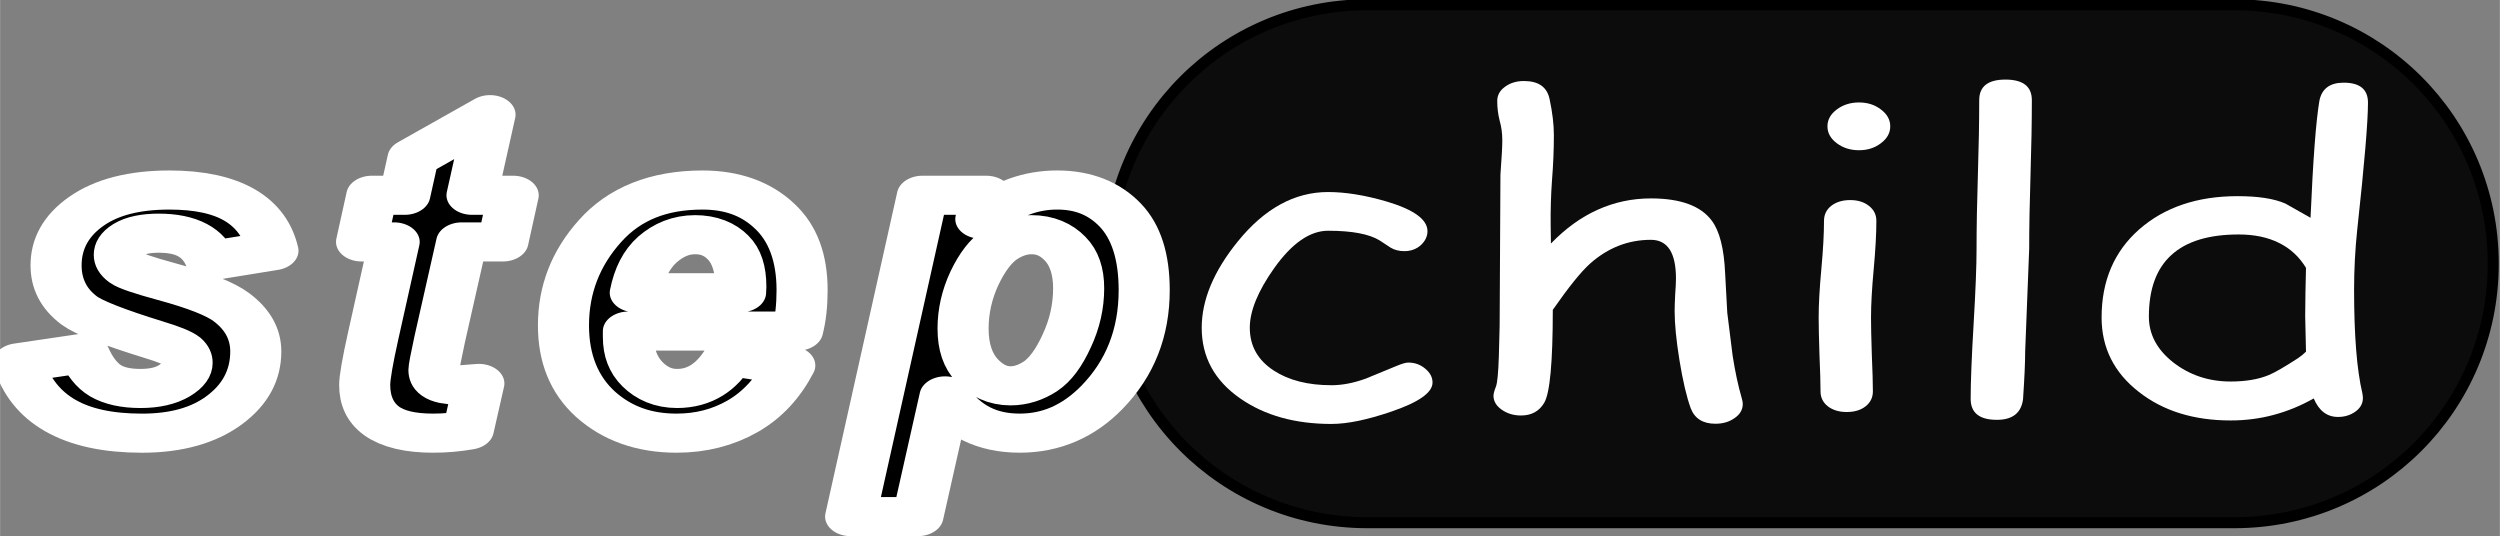 <?xml version="1.0" encoding="UTF-8" standalone="no"?>
<svg
   width="26.968mm"
   height="5.783mm"
   viewBox="0 0 318.521 68.309"
   version="1.2"
   id="svg6699"
   sodipodi:docname="Stepchild_logo2.5.24.svg"
   inkscape:version="1.2.2 (b0a8486, 2022-12-01)"
   xml:space="preserve"
   inkscape:export-filename="Faces_for_printing_outline.svg"
   inkscape:export-xdpi="1000"
   inkscape:export-ydpi="1000"
   xmlns:inkscape="http://www.inkscape.org/namespaces/inkscape"
   xmlns:sodipodi="http://sodipodi.sourceforge.net/DTD/sodipodi-0.dtd"
   xmlns="http://www.w3.org/2000/svg"
   xmlns:svg="http://www.w3.org/2000/svg"><rect x="0" y="0" width="318.521" height="68.309" fill="#808080" stroke="none"/><sodipodi:namedview
     id="namedview6701"
     pagecolor="#ffffff"
     bordercolor="#000000"
     borderopacity="0.25"
     inkscape:showpageshadow="2"
     inkscape:pageopacity="1"
     inkscape:pagecheckerboard="0"
     inkscape:deskcolor="#d1d1d1"
     inkscape:document-units="mm"
     showgrid="false"
     inkscape:zoom="6.9155586"
     inkscape:cx="48.658397"
     inkscape:cy="28.197288"
     inkscape:window-width="1581"
     inkscape:window-height="974"
     inkscape:window-x="185"
     inkscape:window-y="25"
     inkscape:window-maximized="0"
     inkscape:current-layer="layer2" /><defs
     id="defs3431" /><g
     inkscape:groupmode="layer"
     id="layer2"
     inkscape:label="Graphics"
     style="display:inline"
     transform="translate(-688.252,-199.191)"><g
       id="g25297"
       inkscape:label="Logo"
       transform="matrix(1.211,0,0,1.211,-220.499,-584.796)"><path
         style="display:inline;fill:#0c0c0c;stroke:#000000;stroke-width:1.16;stroke-linecap:round;stroke-linejoin:round;stroke-dashoffset:0.831;paint-order:fill markers stroke"
         d="m 894.273,647.891 h 91.217 c 15.095,0 27.247,12.152 27.247,27.247 0,15.095 -12.152,27.247 -27.247,27.247 h -91.217 c -15.095,0 -27.247,-12.152 -27.247,-27.247 0,-15.095 12.152,-27.247 27.247,-27.247 z"
         id="rect3642" /><g
         aria-label="child"
         transform="scale(1.139,0.878)"
         id="text2926"
         style="font-size:72.572px;line-height:3.582px;font-family:'.SF Compact Rounded';-inkscape-font-specification:'.SF Compact Rounded, Normal';stroke:#000000;stroke-width:1.16;stroke-linecap:round;stroke-linejoin:round;stroke-dashoffset:0.831;paint-order:fill markers stroke"><path
           d="m 781.832,788.15 q -5.06,0 -8.441,-3.061 -3.554,-3.209 -3.554,-8.466 0,-5.01 3.332,-10.342 3.702,-5.924 8.342,-5.924 2.419,0 5.405,1.135 3.776,1.456 3.776,3.554 0,0.938 -0.617,1.678 -0.617,0.716 -1.53,0.716 -0.716,0 -1.259,-0.42 -0.518,-0.444 -1.012,-0.864 -1.456,-1.16 -4.764,-1.16 -2.518,0 -4.986,4.492 -2.246,4.122 -2.246,7.133 0,3.258 2.221,5.134 2.073,1.752 5.331,1.752 1.481,0 3.159,-0.79 l 2.863,-1.53 q 0.74,-0.395 1.061,-0.395 0.913,0 1.58,0.74 0.666,0.716 0.666,1.654 0,1.802 -3.801,3.48 -3.332,1.481 -5.529,1.481 z"
           style="font-size:50.548px;font-family:'Comic Sans MS';-inkscape-font-specification:'Comic Sans MS, Normal';fill:#ffffff;stroke:none"
           id="path969" /><path
           d="m 817.3,788.125 q -1.752,0 -2.295,-1.876 -0.568,-2.024 -1.037,-5.751 -0.444,-3.579 -0.444,-5.874 0,-0.642 0.049,-1.95 0.074,-1.308 0.074,-1.95 0,-4.64 -2.32,-4.64 -3.135,0 -5.603,2.838 -1.259,1.456 -3.455,5.553 0,9.404 -0.79,11.132 -0.691,1.53 -2.147,1.53 -1.012,0 -1.777,-0.691 -0.765,-0.691 -0.765,-1.678 0,-0.346 0.222,-1.086 0.197,-0.617 0.272,-3.604 l 0.074,-3.653 0.074,-18.141 q 0.173,-3.061 0.173,-4.122 0,-1.259 -0.247,-2.369 -0.222,-1.135 -0.222,-2.345 0,-1.037 0.716,-1.703 0.716,-0.691 1.752,-0.691 2.024,0 2.369,2.172 0.395,2.394 0.395,4.319 0,2.592 -0.173,5.405 -0.148,2.69 -0.123,5.405 l 0.025,2.172 q 2.024,-2.715 4.319,-4.048 2.32,-1.357 4.912,-1.357 4.097,0 5.627,2.666 1.086,1.876 1.234,6.319 l 0.197,4.714 0.494,5.134 q 0.346,2.888 0.839,5.084 0.099,0.42 0.099,0.716 0,1.012 -0.74,1.678 -0.74,0.691 -1.777,0.691 z"
           style="font-size:50.548px;font-family:'Comic Sans MS';-inkscape-font-specification:'Comic Sans MS, Normal';fill:#ffffff;stroke:none"
           id="path966" /><path
           d="m 830.554,755.348 q -1.185,0 -2.049,-0.839 -0.864,-0.839 -0.864,-2.024 0,-1.185 0.864,-2.024 0.864,-0.839 2.049,-0.839 1.185,0 2.024,0.839 0.864,0.839 0.864,2.024 0,1.185 -0.864,2.024 -0.839,0.839 -2.024,0.839 z m 1.111,20.042 q 0,1.481 0.074,4.443 0.099,2.937 0.099,4.418 0,1.086 -0.666,1.777 -0.666,0.691 -1.752,0.691 -1.061,0 -1.752,-0.691 -0.666,-0.691 -0.666,-1.777 0,-1.481 -0.099,-4.418 -0.074,-2.962 -0.074,-4.443 0,-2.32 0.247,-5.776 0.247,-3.48 0.247,-5.8 0,-1.111 0.666,-1.802 0.691,-0.691 1.752,-0.691 1.061,0 1.728,0.691 0.691,0.691 0.691,1.802 0,2.32 -0.247,5.8 -0.247,3.455 -0.247,5.776 z"
           style="font-size:50.548px;font-family:'Comic Sans MS';-inkscape-font-specification:'Comic Sans MS, Normal';fill:#ffffff;stroke:none"
           id="path963" /><path
           d="m 846.276,767.195 -0.37,12.267 q 0,1.95 -0.197,5.726 -0.247,2.468 -2.419,2.468 -2.419,0 -2.419,-2.518 0,-2.986 0.272,-8.96 0.272,-5.998 0.272,-8.984 0,-3.9 0.123,-8.91 0.123,-5.035 0.123,-8.935 0,-2.468 2.419,-2.468 2.443,0 2.443,2.468 0,3.9 -0.123,8.935 -0.123,5.01 -0.123,8.91 z"
           style="font-size:50.548px;font-family:'Comic Sans MS';-inkscape-font-specification:'Comic Sans MS, Normal';fill:#ffffff;stroke:none"
           id="path960" /><path
           d="m 876.586,764.801 q -0.296,3.628 -0.296,7.256 0,8.219 0.765,12.415 0.049,0.346 0.049,0.568 0,0.987 -0.691,1.629 -0.691,0.642 -1.604,0.642 -1.53,0 -2.246,-2.221 -1.777,1.308 -3.702,1.975 -1.901,0.666 -3.974,0.666 -5.109,0 -8.466,-3.406 -3.455,-3.48 -3.455,-8.935 0,-6.59 3.48,-10.564 3.505,-3.974 9.083,-3.974 2.863,0 4.418,0.889 l 2.32,1.703 q 0.346,-10.391 0.815,-13.995 0.321,-2.197 2.246,-2.197 2.246,0 2.246,2.394 0,3.431 -0.987,15.155 z m -10.959,0.642 q -4.147,0 -6.22,2.468 -2.073,2.443 -2.073,7.38 0,3.184 2.246,5.479 2.271,2.295 5.307,2.295 2.073,0 3.505,-0.765 0.839,-0.444 2.74,-2.049 0.37,-0.321 0.716,-0.765 l -0.074,-4.27 0.025,-2.863 0.049,-2.912 q -0.938,-1.999 -2.493,-2.986 -1.555,-1.012 -3.727,-1.012 z"
           style="font-size:50.548px;font-family:'Comic Sans MS';-inkscape-font-specification:'Comic Sans MS, Normal';fill:#ffffff;stroke:none"
           id="path957" /></g><g
         aria-label="step"
         transform="scale(1.143,0.875)"
         id="text6558"
         style="font-size:58.34px;line-height:5.397px;font-family:'.SF Compact Rounded';-inkscape-font-specification:'.SF Compact Rounded, Normal';letter-spacing:4.626px;display:inline;fill:none;fill-rule:evenodd;stroke:#000000;stroke-width:4.702;stroke-linecap:round;stroke-linejoin:round;paint-order:stroke fill markers"><path
           d="m 658.232,783.503 6.005,-1.159 q 0.79,2.371 2.002,3.319 1.212,0.922 3.213,0.922 1.923,0 3.108,-0.922 1.185,-0.922 1.185,-2.16 0,-0.843 -0.5,-1.422 -0.527,-0.553 -2.529,-1.343 -5.558,-2.239 -6.901,-3.529 -2.133,-2.081 -2.133,-5.426 0,-3.951 2.792,-6.506 2.792,-2.555 7.638,-2.555 8.218,0 9.535,7.296 l -5.716,1.212 q -1.001,-3.319 -4.794,-3.319 -1.791,0 -2.713,0.738 -0.922,0.738 -0.922,1.87 0,0.948 0.711,1.607 0.527,0.5 3.635,1.607 4.451,1.58 5.979,3.082 2.239,2.186 2.239,5.321 0,4.241 -2.871,7.033 -2.871,2.792 -7.612,2.792 -9.324,0 -11.352,-8.455 z"
           style="font-style:italic;font-weight:bold;font-stretch:condensed;font-size:53.943px;font-family:'Arial Narrow';-inkscape-font-specification:'Arial Narrow, Bold Italic Condensed';fill:#000000;stroke:#ffffff"
           id="path553" /><path
           d="m 689.803,768.963 0.948,-5.61 h 3.029 l 0.764,-4.478 7.085,-5.215 -1.659,9.693 h 3.793 l -0.948,5.61 h -3.793 l -2.028,11.721 q -0.527,3.161 -0.527,3.661 0,0.922 0.474,1.37 0.474,0.448 1.633,0.448 0.369,0 2.028,-0.184 l -0.975,5.61 q -1.607,0.369 -3.24,0.369 -3.161,0 -4.741,-1.475 -1.554,-1.475 -1.554,-4.32 0,-1.317 0.79,-5.953 l 1.923,-11.247 z"
           style="font-style:italic;font-weight:bold;font-stretch:condensed;font-size:53.943px;font-family:'Arial Narrow';-inkscape-font-specification:'Arial Narrow, Bold Italic Condensed';fill:#000000;stroke:#ffffff"
           id="path555" /><path
           d="m 729.934,779.684 h -15.567 v 0.711 q 0,2.818 1.317,4.504 1.317,1.686 3.161,1.686 3.055,0 4.82,-3.898 l 5.558,1.133 q -1.633,4.083 -4.346,6.111 -2.713,2.028 -6.084,2.028 -4.478,0 -7.454,-3.477 -2.95,-3.503 -2.95,-9.482 0,-6.453 3.371,-11.352 3.371,-4.925 9.429,-4.925 4.083,0 6.611,3.108 2.555,3.082 2.555,8.929 0,2.766 -0.421,4.925 z m -5.242,-4.609 0.026,-0.738 q 0,-3.187 -1.185,-4.715 -1.159,-1.528 -3.029,-1.528 -1.896,0 -3.45,1.765 -1.528,1.765 -2.054,5.215 z"
           style="font-style:italic;font-weight:bold;font-stretch:condensed;font-size:53.943px;font-family:'Arial Narrow';-inkscape-font-specification:'Arial Narrow, Bold Italic Condensed';fill:#000000;stroke:#ffffff"
           id="path557" /><path
           d="m 741.435,763.353 h 5.874 l -0.5,2.871 q 1.975,-1.975 3.608,-2.739 1.633,-0.764 3.424,-0.764 3.582,0 5.795,3.003 2.212,3.003 2.212,9.034 0,7.691 -3.898,12.906 -3.213,4.293 -7.559,4.293 -4.53,0 -6.875,-4.478 l -2.502,14.513 h -6.19 z m 3.74,16.041 q 0,3.292 1.317,5.083 1.317,1.791 3.055,1.791 1.396,0 2.739,-1.133 1.343,-1.159 2.423,-4.241 1.106,-3.082 1.106,-6.348 0,-3.134 -1.264,-4.794 -1.238,-1.659 -3.082,-1.659 -1.449,0 -2.818,1.133 -1.343,1.133 -2.423,4.083 -1.054,2.95 -1.054,6.084 z"
           style="font-style:italic;font-weight:bold;font-stretch:condensed;font-size:53.943px;font-family:'Arial Narrow';-inkscape-font-specification:'Arial Narrow, Bold Italic Condensed';fill:#000000;stroke:#ffffff"
           id="path559" /></g></g></g></svg>
